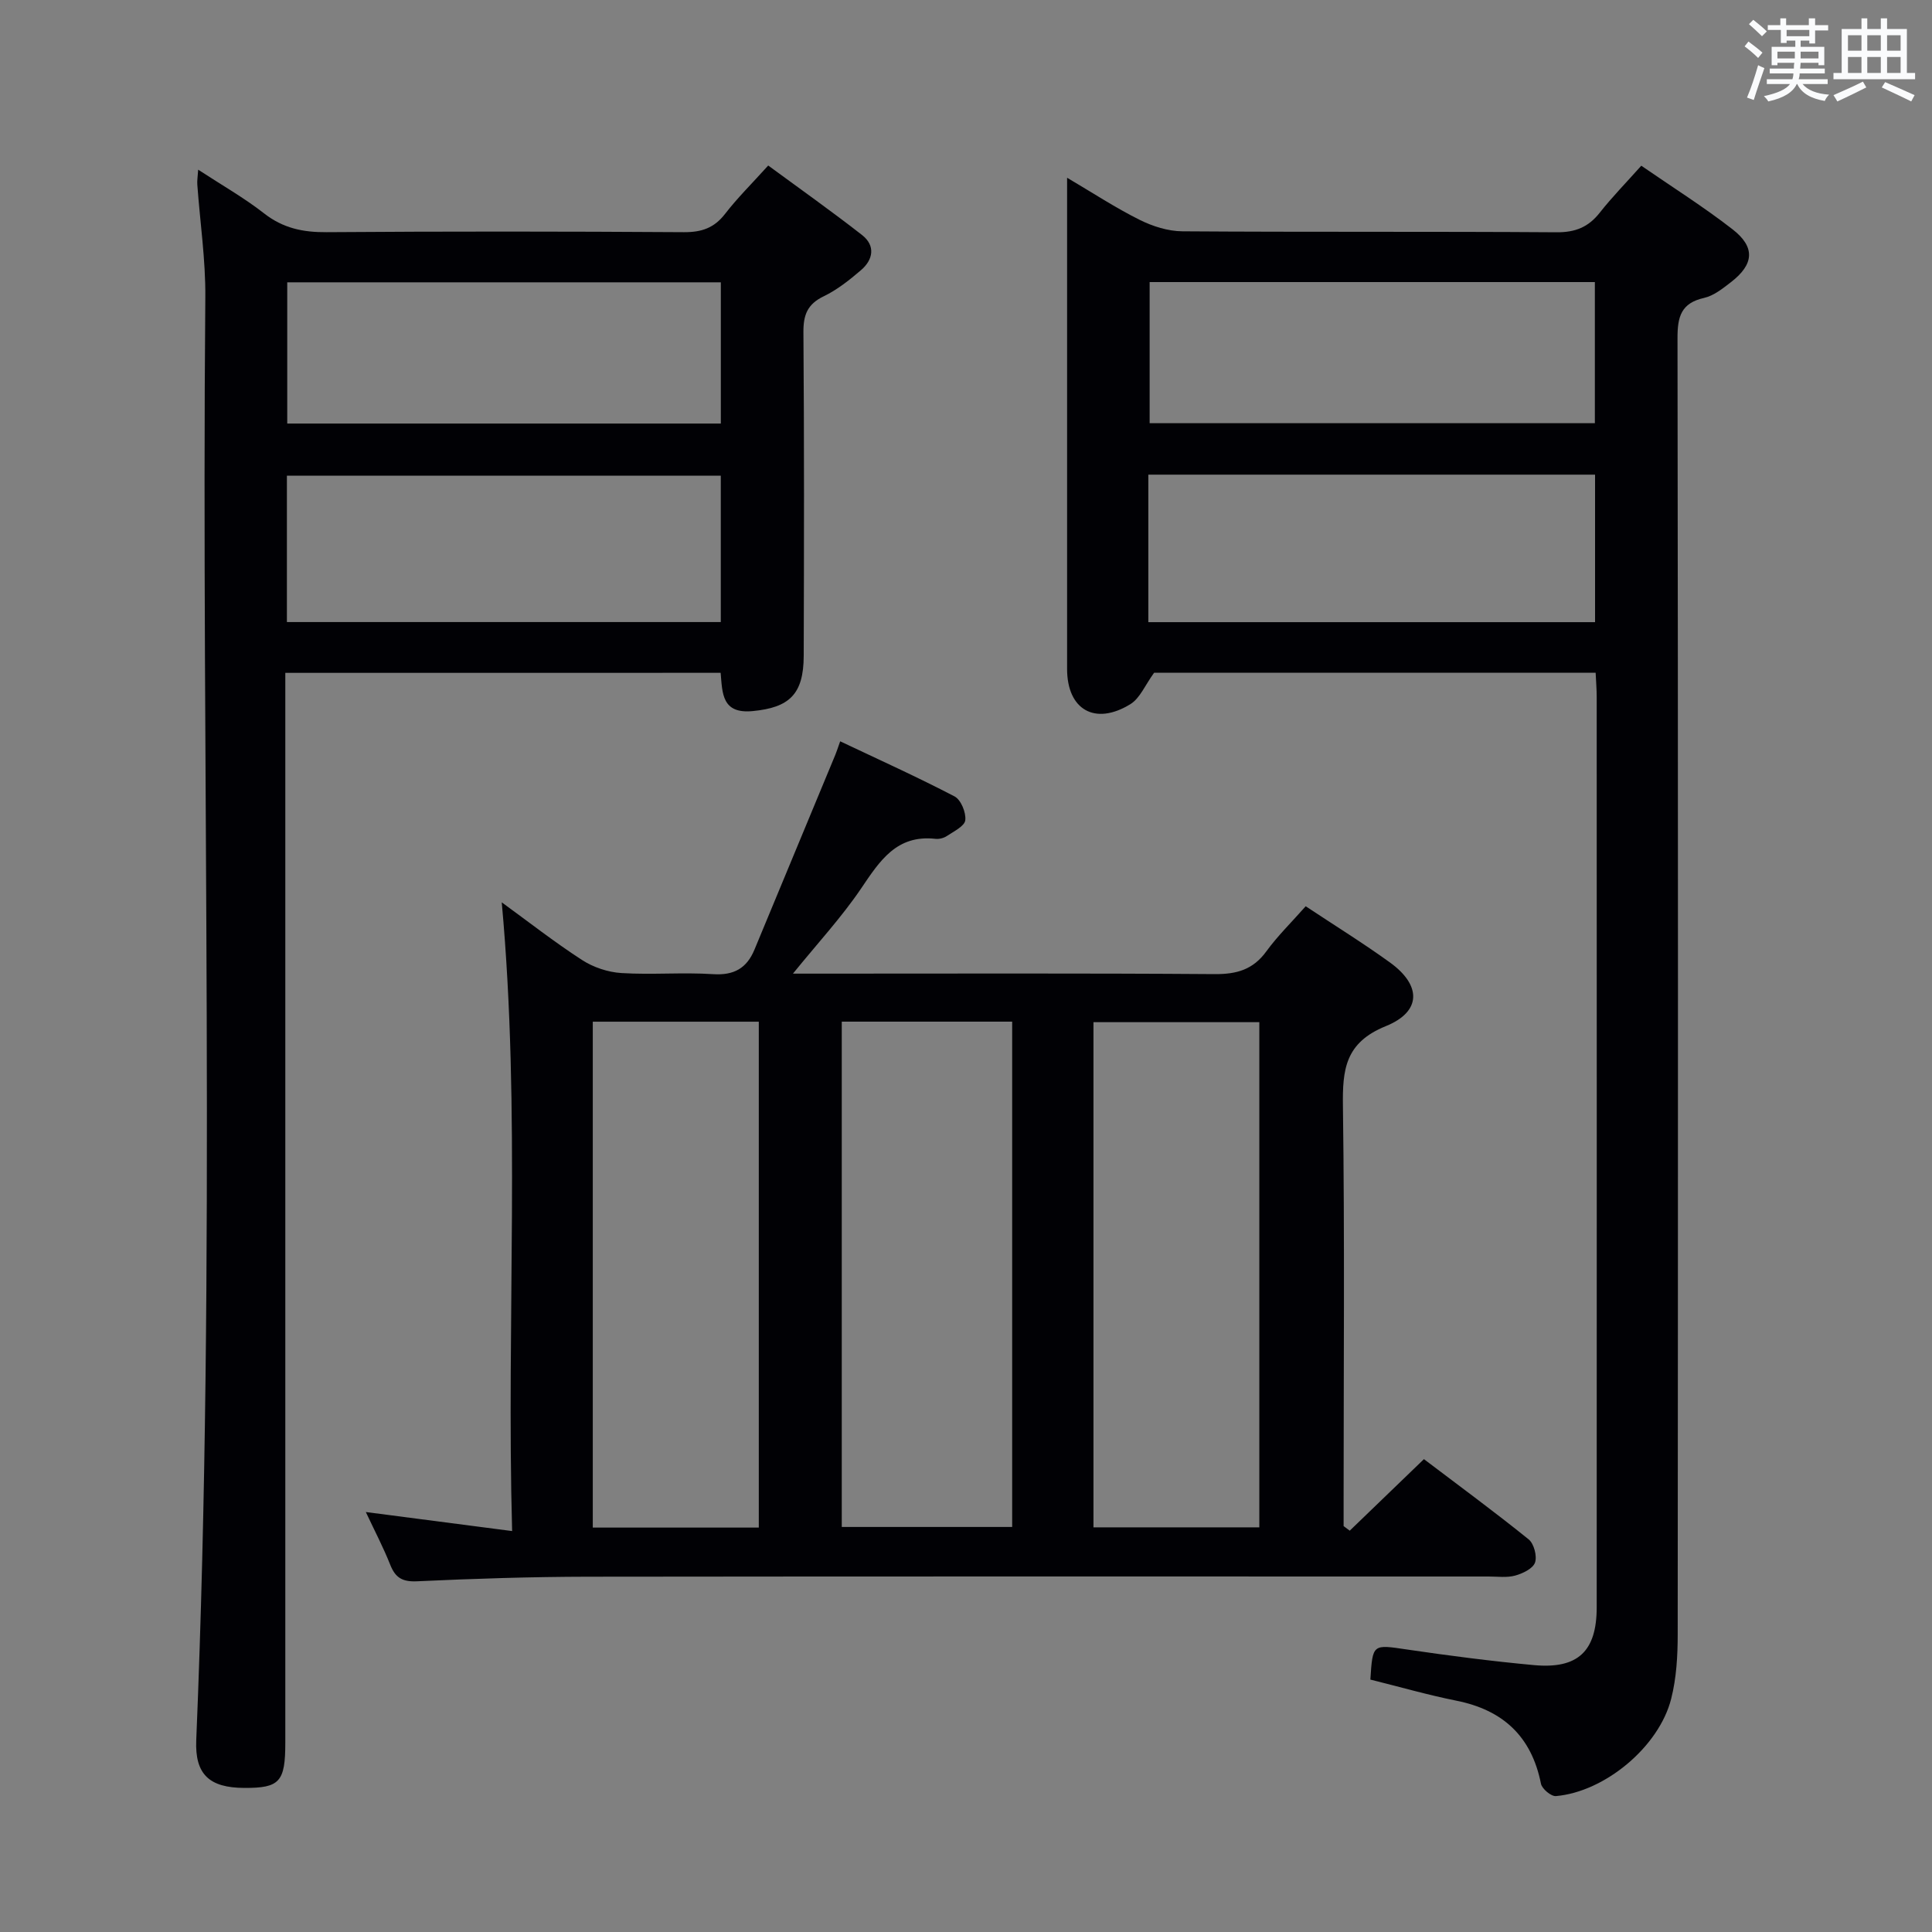 <svg enable-background="new 0 0 400 400" viewBox="0 0 400 400" xmlns="http://www.w3.org/2000/svg"><rect x="0" y="0" width="400" height="400" fill="#808080" stroke="none"/><g fill="#010105"><path d="m270.33 187.63c6.14 4.07 11.94 7.66 17.46 11.65 6.5 4.7 6.57 10.16-.87 13.17-8.44 3.42-8.99 8.99-8.88 16.62.37 27.16.14 54.32.14 81.48v5.41c.42.32.84.63 1.27.95 5-4.82 10-9.64 15.36-14.81 7.23 5.48 14.58 10.88 21.67 16.6 1.11.89 1.79 3.48 1.33 4.81-.44 1.26-2.55 2.27-4.12 2.7-1.71.47-3.64.19-5.47.19-62.15 0-124.31-.04-186.46.04-11.81.02-23.63.4-35.43.95-3.05.14-4.48-.75-5.54-3.43-1.4-3.53-3.17-6.91-5.05-10.91 10.09 1.31 19.64 2.56 30.29 3.94-1.21-43.76 1.82-86.78-2.15-130.17 5.45 3.96 10.87 8.21 16.63 11.94 2.34 1.52 5.38 2.53 8.16 2.7 6.31.39 12.68-.18 18.98.23 4.32.28 6.96-1.24 8.55-5.07 5.59-13.46 11.17-26.92 16.76-40.38.25-.6.44-1.22.99-2.76 8.06 3.82 15.99 7.4 23.68 11.41 1.32.69 2.41 3.34 2.22 4.93-.14 1.23-2.37 2.3-3.8 3.26-.65.44-1.62.68-2.39.59-8.05-.89-11.52 4.58-15.37 10.27-4.05 5.98-9.01 11.34-14.12 17.64h5.86c27.16 0 54.32-.1 81.48.1 4.56.03 7.94-.94 10.68-4.72 2.32-3.19 5.2-6 8.14-9.33zm-96.05 128.51h35.28c0-35.16 0-69.87 0-104.62-11.95 0-23.51 0-35.28 0zm-17.18.13c0-35.25 0-70.04 0-104.74-11.72 0-22.95 0-34.37 0v104.74zm103.63-.05c0-35.07 0-69.8 0-104.59-11.62 0-22.96 0-34.34 0v104.59z"/><path d="m283.72 347.74c.48-7.47.45-7.28 7.64-6.22 8.7 1.28 17.44 2.41 26.19 3.22 9.14.85 13.03-2.85 13.03-11.97.02-62.81.01-125.62 0-188.43 0-1.62-.14-3.25-.22-5.06-31.03 0-61.62 0-91.41 0-1.86 2.54-2.92 5.28-4.92 6.51-7.33 4.51-13.1 1.13-13.1-7.29 0-31.82 0-63.64 0-95.47 0-1.81 0-3.61 0-6.23 5.36 3.16 10.05 6.24 15.03 8.72 2.69 1.34 5.87 2.35 8.84 2.37 25.82.18 51.65.02 77.47.2 3.88.03 6.58-1.06 8.93-4.04 2.56-3.25 5.47-6.22 8.61-9.74 6.44 4.44 12.9 8.51 18.9 13.17 4.76 3.7 4.44 7.26-.35 10.95-1.7 1.31-3.55 2.8-5.55 3.25-4.75 1.07-5.51 3.87-5.5 8.3.13 89.47.11 178.93.04 268.4 0 4.45-.26 9.04-1.35 13.33-2.51 9.95-13.74 19.27-23.86 20.15-.99.09-2.89-1.5-3.1-2.56-1.96-9.83-7.89-15.29-17.6-17.21-5.84-1.17-11.59-2.83-17.72-4.35zm46.52-218.93c0-10.25 0-20.31 0-30.54-30.96 0-61.56 0-92.49 0v30.54zm-92.22-70.41v29.22h92.18c0-9.95 0-19.52 0-29.22-30.95 0-61.51 0-92.18 0z"/><path d="m59.07 139.31v6.57 214.92c0 8.12-1.16 9.4-8.5 9.37-7.26-.03-10.23-2.83-9.94-9.86 4.14-99.56 1.02-199.17 1.88-298.75.07-7.78-1.1-15.57-1.66-23.36-.06-.76.08-1.54.18-3.07 4.92 3.22 9.53 5.83 13.66 9.06 3.93 3.07 8.06 3.92 12.93 3.88 24.66-.18 49.32-.16 73.97 0 3.66.02 6.26-.86 8.52-3.78 2.53-3.28 5.5-6.21 8.94-10.02 6.5 4.78 13.08 9.43 19.43 14.39 2.81 2.2 2.32 5.1-.23 7.28-2.38 2.04-4.92 4.06-7.72 5.41-3.37 1.63-4.22 3.85-4.19 7.45.17 22.32.13 44.65.06 66.98-.02 8.01-3.02 10.71-10.54 11.44-6.44.63-6.29-3.71-6.66-7.92-30.06.01-59.8.01-90.13.01zm90.16-10.52c0-10.27 0-20.33 0-30.3-30.22 0-60.09 0-89.83 0v30.3zm.01-70.34c-30.1 0-59.84 0-89.77 0v29.24h89.77c0-9.9 0-19.48 0-29.24z"/></g><path d="m361.2 9.6.8-1c.9.7 1.9 1.4 2.9 2.3l-.9 1.1c-1-1-2-1.8-2.8-2.4zm.5 10.6c.9-2.1 1.6-4.3 2.3-6.7.4.2.8.4 1.3.6-.7 2.1-1.5 4.3-2.2 6.6zm.4-15.2.9-.9c1 .8 2 1.6 2.8 2.4l-1 1c-.9-.9-1.8-1.7-2.7-2.5zm12.5-1.2h1.2v1.4h2.7v1.1h-2.7v2.7h-1.2v-.6h-1.8v1.3h4.9v3.8h-1.2v-.5h-3.7c0 .4-.1.9-.1 1.2h5.1v1h-5.2c0 .5-.1.9-.2 1.2h6v1h-5.2c1.1 1.3 2.9 2 5.5 2.2-.4.4-.7.8-.9 1.3-2.9-.5-4.8-1.6-5.7-3.5h-.1c-.8 1.7-2.7 2.9-5.9 3.6-.2-.4-.6-.8-.9-1.1 2.8-.6 4.6-1.4 5.4-2.5h-4.8v-1h5.3c.1-.3.2-.7.2-1.2h-4.9v-1h5c0-.4 0-.8.1-1.2h-3.5v.5h-1.2v-3.8h4.9v-1.3h-1.8v.5h-1.2v-2.7h-2.7v-1h2.6v-1.4h1.2v1.4h4.7v-1.4zm-6.6 8.3h3.6c0-.4 0-.9 0-1.4h-3.6zm1.9-4.6h4.7v-1.3h-4.7zm6.6 3.2h-3.7v1.4h3.7z" fill="#fafbfc"/><path d="m385.3 3.8h1.3v2.2h2.8v-2.2h1.3v2.2h4.1v9.1h1.7v1.3h-16.9v-1.3h1.7v-9.1h4.1v-2.2zm.4 13.1.7 1.2c-1.8.9-3.8 1.9-6 2.9-.2-.4-.5-.8-.8-1.3 2.3-1 4.3-1.9 6.1-2.8zm-3.1-6.4h2.8v-3.2h-2.8zm0 4.6h2.8v-3.3h-2.8zm4-4.6h2.8v-3.2h-2.8zm0 4.6h2.8v-3.3h-2.8zm3.7 1.9c2.1.9 4.1 1.8 6.1 2.7l-.7 1.3c-2.2-1.1-4.2-2-6.1-2.9zm3.2-9.7h-2.8v3.2h2.8zm-2.8 7.8h2.8v-3.3h-2.8z" fill="#fafbfc"/></svg>